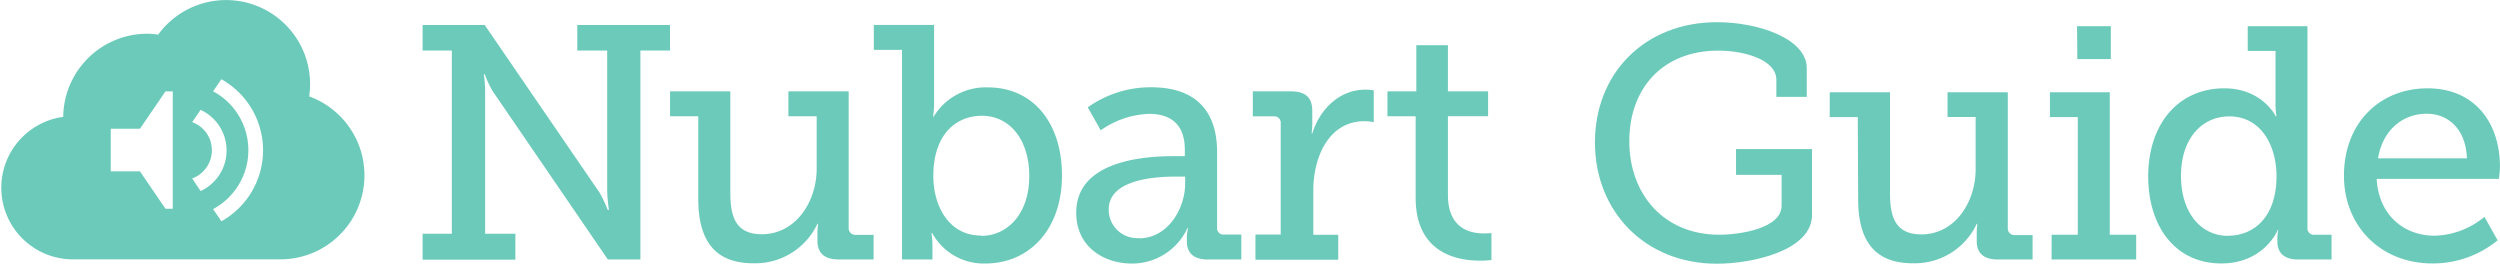 <svg id="Layer_1" data-name="Layer 1" xmlns="http://www.w3.org/2000/svg" viewBox="0 0 456.27 48.1"><defs><style>.cls-1{fill:#6bcaba;}</style></defs><path class="cls-1" d="M809,558.61h5.33V525.17H809v-4.66h11.33l21,30.65a25.54,25.54,0,0,1,1.45,3.09H843a30.49,30.49,0,0,1-.31-3.45V525.17h-5.46v-4.66h16.92v4.66h-5.4v38.14h-5.94l-21-30.69a18.66,18.66,0,0,1-1.46-3.1h-.18a22.28,22.28,0,0,1,.24,3.46v25.63h5.52v4.73H809Z" transform="translate(-731.87 -515.95)"/><path class="cls-1" d="M859.31,537.17h-5.15v-4.55h11v18.44c0,4.25.85,7.64,5.76,7.64,6.13,0,10-5.88,10-11.94v-9.59h-5.16v-4.55h11v24.85a1.22,1.22,0,0,0,1.08,1.34h3.47v4.49h-6.37c-2.67,0-3.88-1.22-3.88-3.4v-1.29a13.79,13.79,0,0,1,.12-1.82h-.12A12.55,12.55,0,0,1,869.37,564c-6.6,0-10.06-3.64-10.06-11.77Z" transform="translate(-731.87 -515.95)"/><path class="cls-1" d="M896.5,525.05h-5.15V520.5h11v14.19a16.61,16.61,0,0,1-.19,2.54h.12a11.1,11.1,0,0,1,9.89-5.33c8.31,0,13.52,6.55,13.52,16.07,0,9.76-5.88,16.07-14,16.07a10.71,10.71,0,0,1-9.7-5.58h-.12a16.32,16.32,0,0,1,.18,2.42v2.43H896.5ZM910.93,559c4.79,0,8.79-4,8.79-10.92,0-6.66-3.58-11-8.66-11-4.55,0-8.85,3.22-8.85,11,0,5.46,2.82,10.86,8.7,10.86Z" transform="translate(-731.87 -515.95)"/><path class="cls-1" d="M946.17,544.45h1.94v-1.17c0-4.85-2.79-6.55-6.56-6.55a16.33,16.33,0,0,0-8.79,3l-2.36-4.19A19.72,19.72,0,0,1,942,531.88c7.82,0,12,4.06,12,11.82v13.73a1.18,1.18,0,0,0,1,1.33h3.42v4.55h-6.12c-2.73,0-3.82-1.33-3.82-3.33v-.42a7.45,7.45,0,0,1,.24-2h-.12a11.14,11.14,0,0,1-10.13,6.49c-5.09,0-10.18-3-10.18-9.28C928.28,545.12,941.07,544.45,946.17,544.45Zm-6.43,15c5.21,0,8.43-5.34,8.43-10v-1.27h-1.52c-2.79,0-12.43.13-12.43,6a5.18,5.18,0,0,0,5.52,5.22Z" transform="translate(-731.87 -515.95)"/><path class="cls-1" d="M961,558.76h4.61V538.51a1.19,1.19,0,0,0-1-1.33h-4.09v-4.56h6.91c2.67,0,3.94,1.09,3.94,3.57v2a15.16,15.16,0,0,1-.12,2.12h.12c1.4-4.49,5-8,9.7-8a8.59,8.59,0,0,1,1.52.13v5.81a8.11,8.11,0,0,0-1.7-.18c-6.54,0-9.33,6.61-9.33,12.61v8.12h4.55v4.55H961Z" transform="translate(-731.87 -515.95)"/><path class="cls-1" d="M990.24,537.17h-5.15v-4.55h5.27V524.2h5.77v8.42h7.33v4.54h-7.33v14.39c0,6.24,4.24,7,6.54,7,.86,0,1.4-.06,1.4-.06v4.91a15.16,15.16,0,0,1-2.12.12c-3.88,0-11.71-1.21-11.71-11.46Z" transform="translate(-731.87 -515.95)"/><path class="cls-1" d="M788.29,533.59a15.33,15.33,0,0,0-27.55-11.32,15.57,15.57,0,0,0-2-.16,15.34,15.34,0,0,0-15.33,15.17,13.06,13.06,0,0,0,1.59,26h38a15.33,15.33,0,0,0,5.34-29.72ZM763.4,554.05h-1.33l-4.66-6.83h-5.33v-7.77h5.33l4.66-6.82h1.33Zm3.54-5.53a5.49,5.49,0,0,0,3.28-7,5.43,5.43,0,0,0-3.28-3.28l1.54-2.24a8.16,8.16,0,0,1,0,14.82Zm5.33,7.8-1.51-2.21a12.19,12.19,0,0,0,5-16.49,12,12,0,0,0-5-5l1.51-2.21a14.85,14.85,0,0,1,0,25.93Z" transform="translate(-731.87 -515.95)"/><path class="cls-1" d="M1045.27,520c7.48,0,16.35,3,16.35,8.39v5.24h-5.55V530.5c0-3.56-5.61-5.31-10.62-5.31-10,0-16.22,6.76-16.22,16.53s6.39,17.07,16.4,17.07c3.8,0,11.4-1.15,11.4-5.31v-5.61h-8.32v-4.71h13.87v12c0,6.57-11,8.92-17.37,8.92-13.09,0-22.25-9.53-22.25-22.13S1032,520,1045.27,520Z" transform="translate(-731.87 -515.95)"/><path class="cls-1" d="M1070.93,537.31h-5.12v-4.52h11v18.34c0,4.22.85,7.6,5.73,7.6,6.1,0,9.9-5.85,9.9-11.89v-9.53h-5.13v-4.52h11v24.73a1.21,1.21,0,0,0,1.32,1.33h3.2v4.46h-6.33c-2.66,0-3.86-1.21-3.86-3.38v-1.32a13.21,13.21,0,0,1,.12-1.81h-.12A12.5,12.5,0,0,1,1081,564c-6.58,0-10-3.61-10-11.7Z" transform="translate(-731.87 -515.95)"/><path class="cls-1" d="M1106.31,558.79h4.77V537.31H1106v-4.52h10.92v26h4.82v4.52h-15.44Zm4.64-38.06h6.16v6H1111Z" transform="translate(-731.87 -515.95)"/><path class="cls-1" d="M1137.82,532.07c6.94,0,9.41,5.12,9.41,5.12h.12a13.74,13.74,0,0,1-.18-2.29v-9.65h-5.07v-4.52H1153v36.73a1.18,1.18,0,0,0,1.33,1.33h3.07v4.52h-6.09c-2.71,0-3.8-1.33-3.8-3.32v-.42a6.32,6.32,0,0,1,.18-1.63h-.12s-2.47,6.09-10.31,6.09c-8.21,0-13.33-6.51-13.33-16C1124,538.34,1129.62,532.07,1137.82,532.07Zm.73,26.9c4.52,0,8.8-3.26,8.8-10.86,0-5.61-2.83-10.92-8.62-10.92-4.89,0-8.81,3.92-8.81,10.86C1129.92,554.69,1133.48,559,1138.55,559Z" transform="translate(-731.87 -515.95)"/><path class="cls-1" d="M1174.92,532.07c8.69,0,13.21,6.39,13.21,14.29,0,.79-.18,2.23-.18,2.23h-22.32c.37,6.76,5.13,10.38,10.56,10.38a14.85,14.85,0,0,0,9.11-3.44l2.41,4.28a18.69,18.69,0,0,1-11.88,4.22c-9.59,0-16.17-6.93-16.17-16C1159.66,538.34,1166.24,532.07,1174.92,532.07Zm7.18,12.78c-.18-5.36-3.44-8.14-7.3-8.14-4.46,0-8.08,3-8.92,8.14Z" transform="translate(-731.87 -515.95)"/></svg>